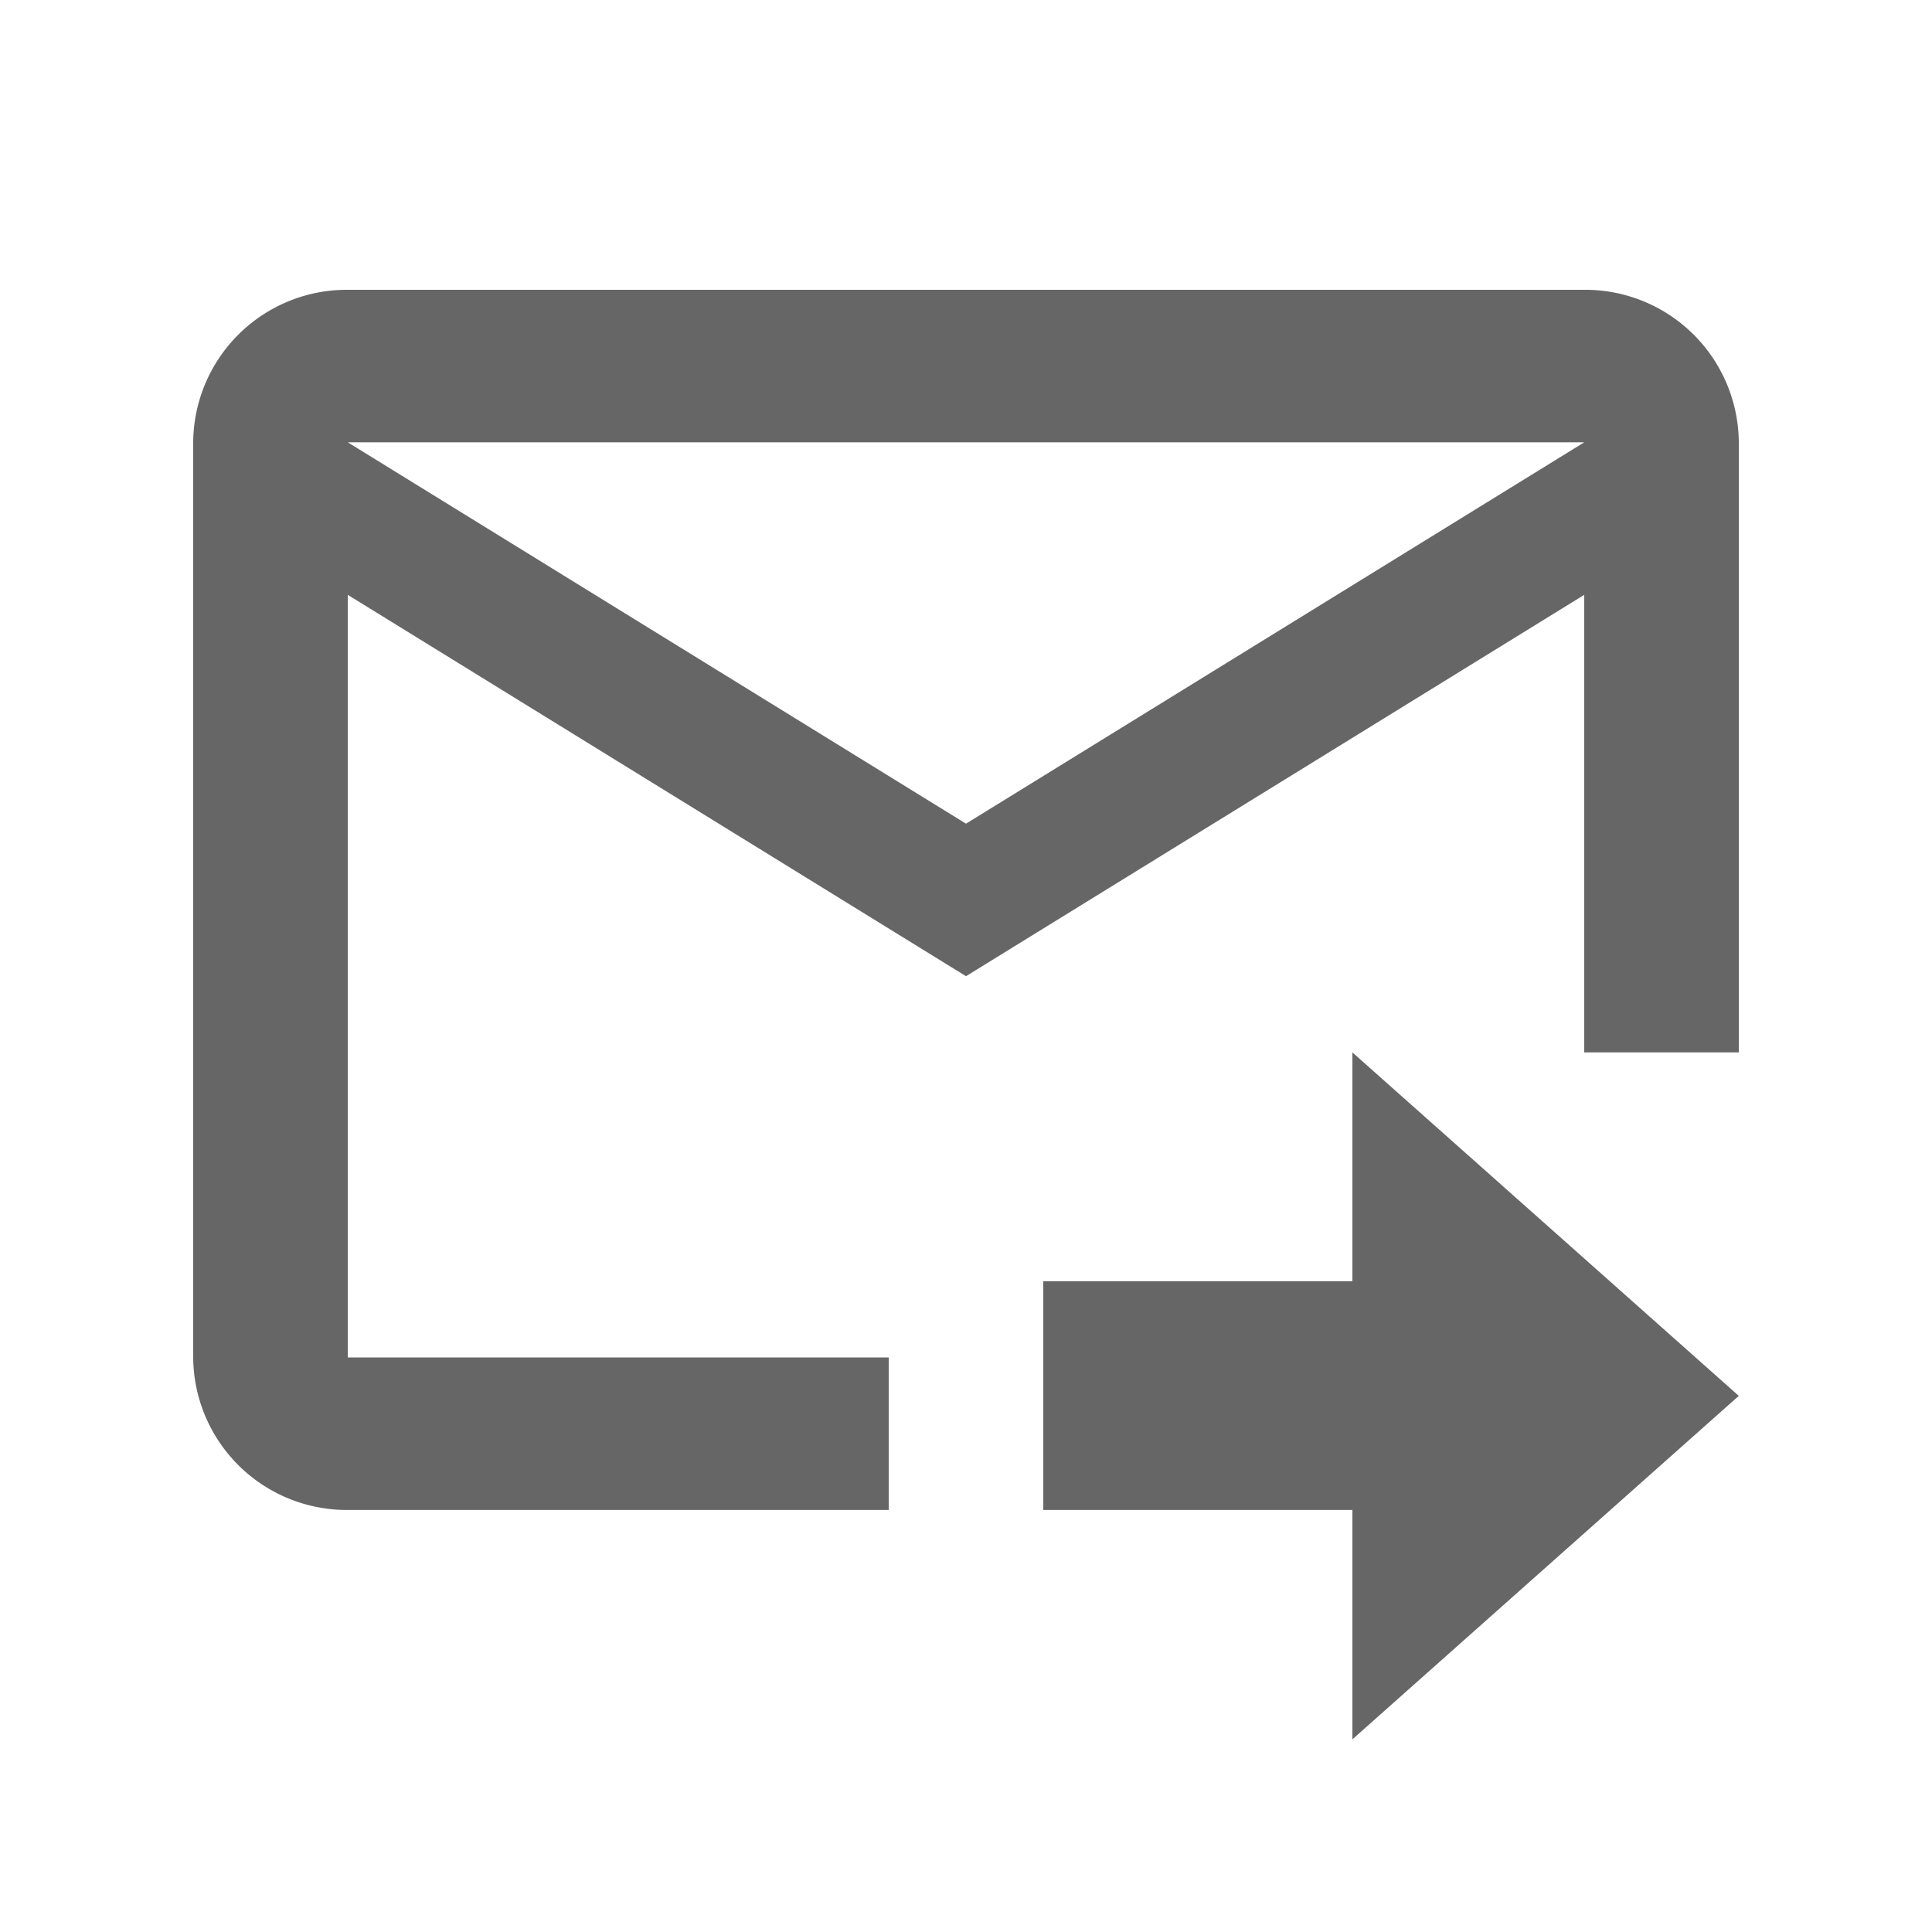 <svg xmlns="http://www.w3.org/2000/svg" width="18" height="18" viewBox="0 0 18 18"><g opacity="0.6"><g stroke="rgba(0,0,0,0)" stroke-width="1" opacity="0"><rect width="18" height="18" stroke="none"/><rect x="0.5" y="0.5" width="17" height="17" fill="none"/></g><path d="M9.92,13.237H12.8V11.105l3.6,3.2-3.6,3.2V15.368H9.92V13.237M14.96,4H3.44A1.431,1.431,0,0,0,2,5.421v8.526a1.431,1.431,0,0,0,1.44,1.421H8.48V13.947H3.44V6.842L9.2,10.395l5.76-3.553v4.263H16.4V5.421A1.431,1.431,0,0,0,14.96,4M9.2,8.974,3.44,5.421H14.96Z" transform="translate(-0.2 -1.3)"/></g></svg>